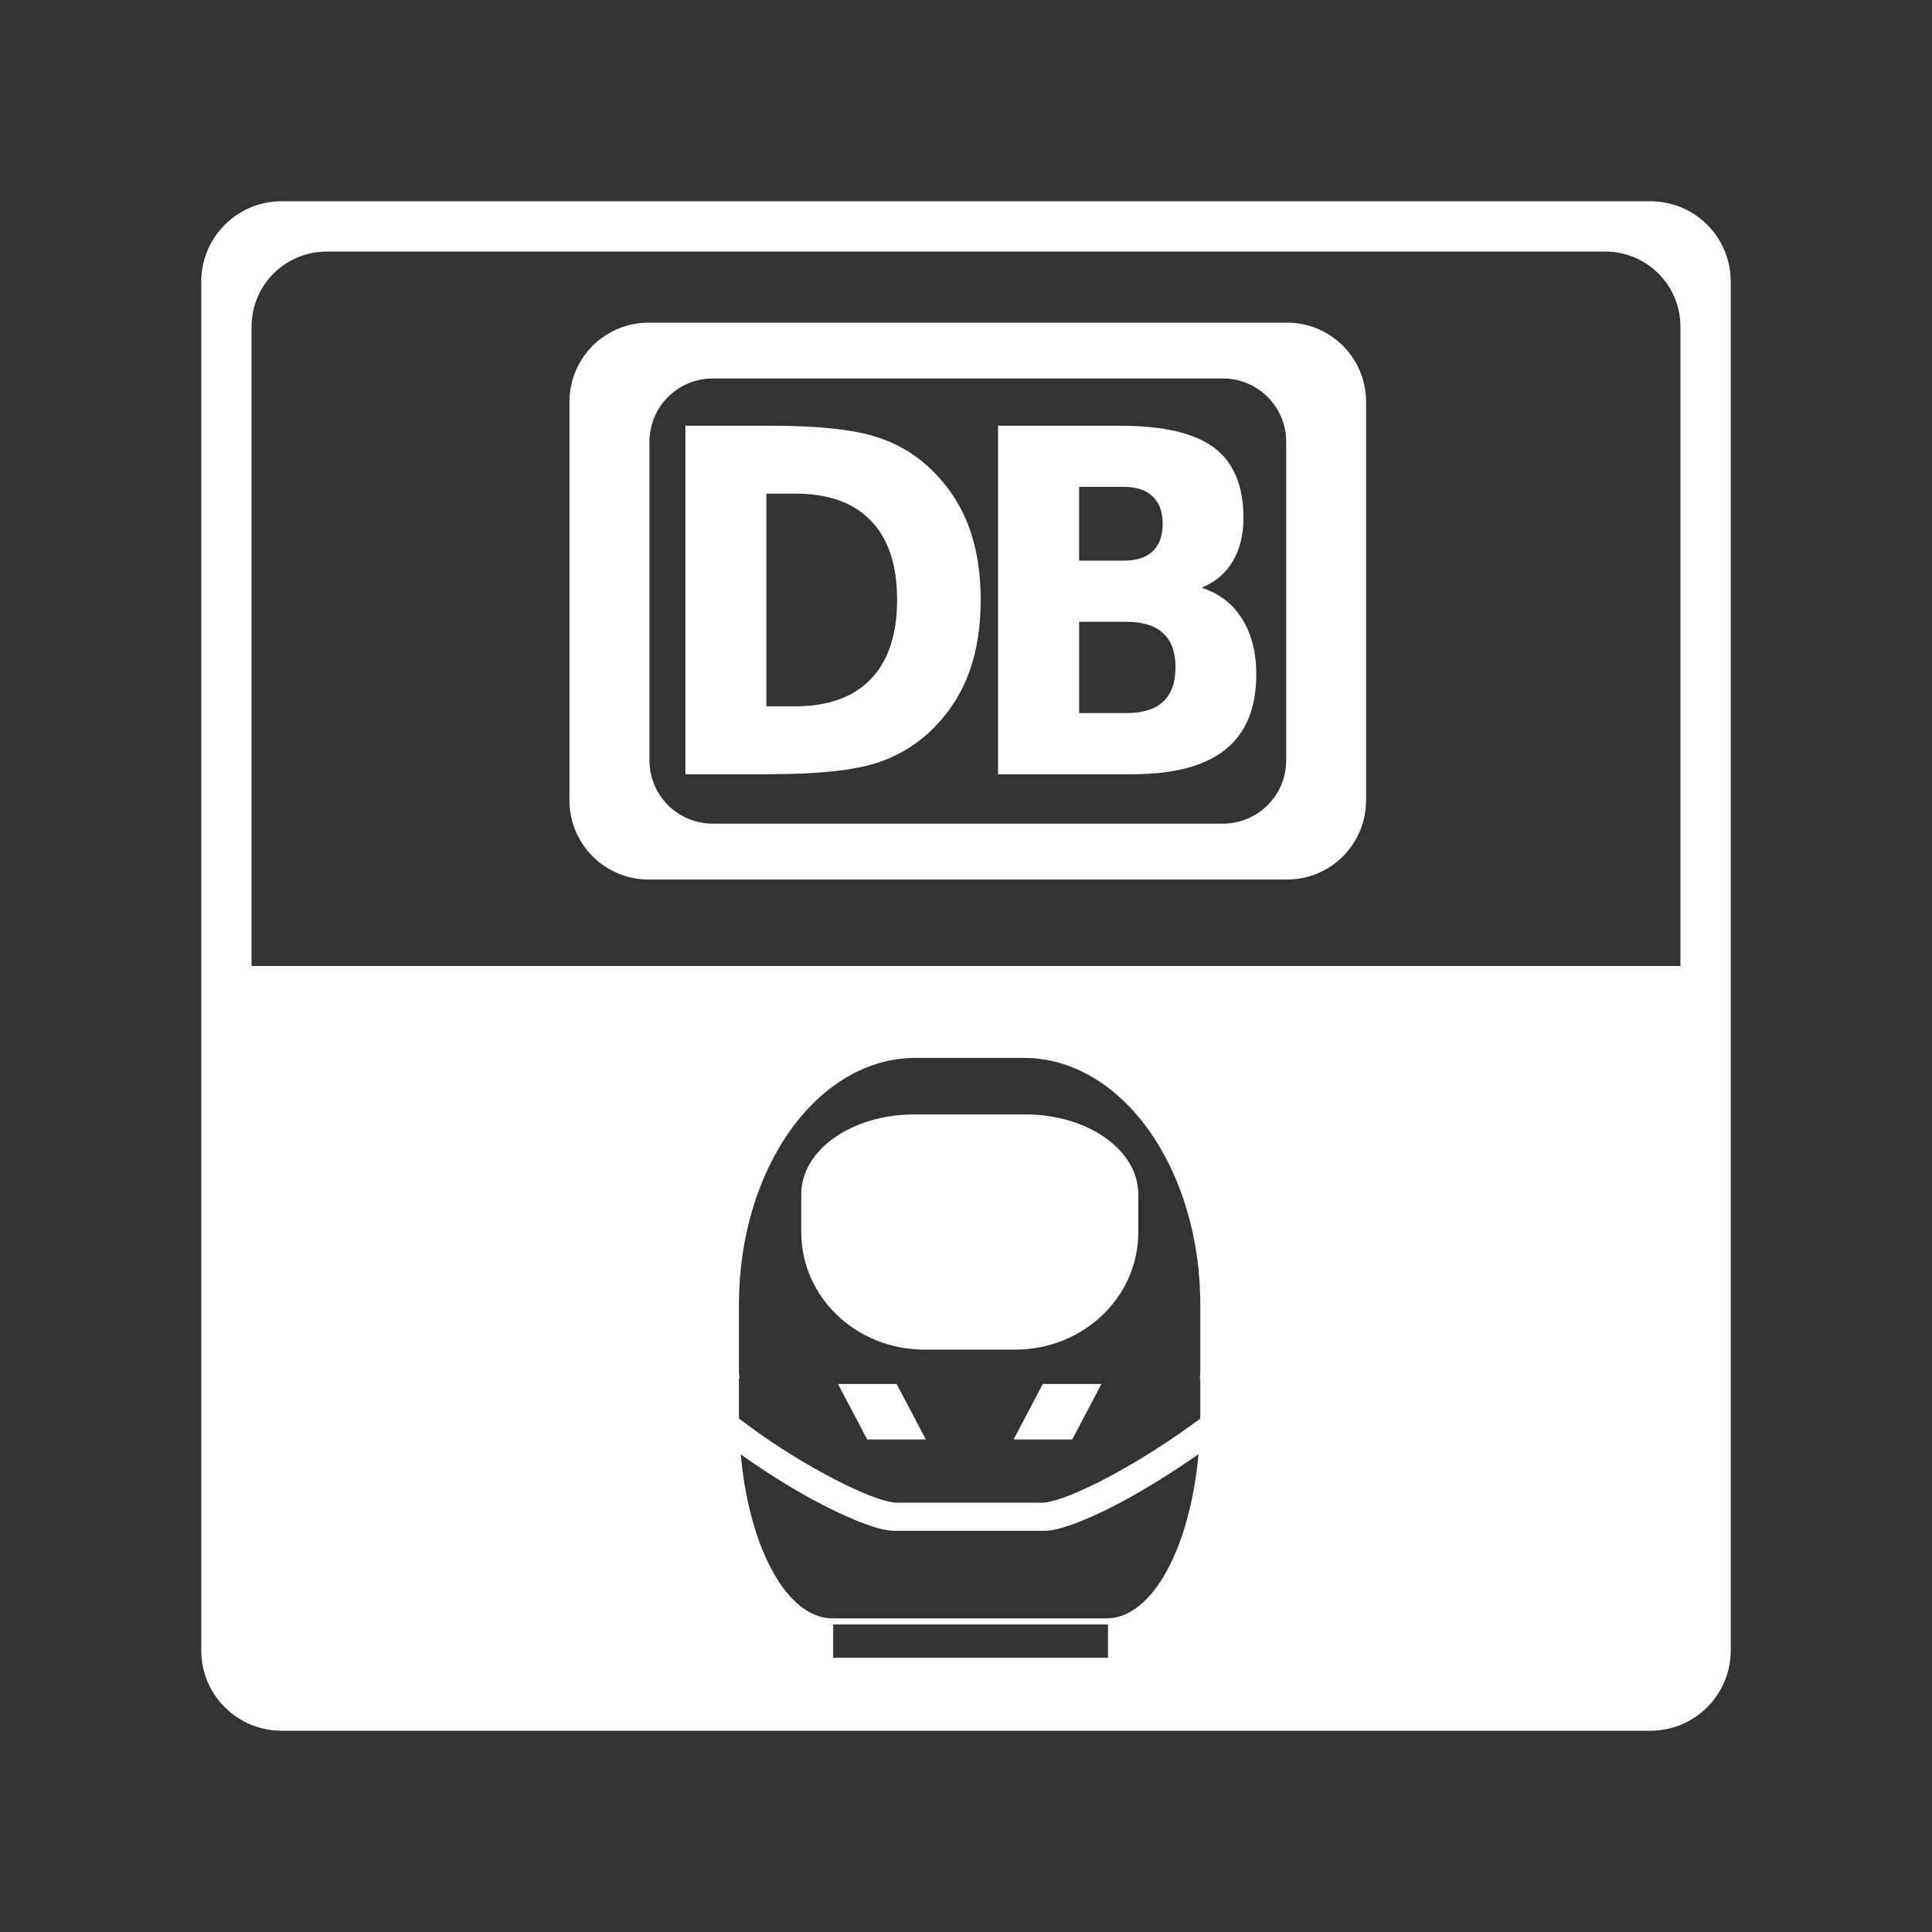 <?xml version="1.0" encoding="UTF-8"?>
<svg version="1.1" viewBox="0 0 48 48" xmlns="http://www.w3.org/2000/svg">
    <rect x="0" y="0" width="48" height="48" fill="#333333" stroke="none"/>
    <g fill="#fff">
        <path d="m7 5c-1.108 0-2 0.892-2 2v34c0 1.108 0.892 2 2 2h34c1.108 0 2-0.892 2-2v-34c0-1.108-0.892-2-2-2zm1.119 1.25h31.762c1.035 0 1.869 0.834 1.869 1.869v15.881h-35.5v-15.881c0-1.035 0.834-1.869 1.869-1.869zm14.627 20.033h2.688c2.431 0 4.387 2.736 4.387 6.135v1.656c0 0.061-0.01 0.117-0.012 0.178h0.012v0.896c0 0.035-0.004 0.067-0.004 0.102l-0.201 0.145c-0.829 0.599-1.656 1.095-2.334 1.435-0.339 0.17-0.641 0.301-0.883 0.387-0.242 0.085-0.432 0.118-0.484 0.117h-3.666c-0.062 0-0.279-0.043-0.543-0.141s-0.587-0.245-0.938-0.424c-0.7-0.359-1.51-0.853-2.201-1.371l-0.205-0.152c-0 -0.033-0.004-0.064-0.004-0.098v-0.896h0.014c-0.002-0.06-0.014-0.117-0.014-0.178v-1.656c0-3.398 1.958-6.135 4.389-6.135zm-0.027 1.404c-1.558 0-2.812 0.885-2.812 1.984v0.938c0 1.619 1.366 2.922 3.062 2.922h2.25c1.697 0 3.062-1.303 3.062-2.922v-0.938c0-1.099-1.254-1.984-2.812-1.984zm-1.9 6.697 0.727 1.379h1.457l-0.727-1.379zm5.09 0-0.727 1.379h1.457l0.727-1.379zm3.867 1.744c-0.209 2.33-1.148 4.08-2.283 4.08h-6.807c-1.135 0-2.073-1.748-2.283-4.076 0.667 0.478 1.389 0.924 2.045 1.26 0.369 0.189 0.713 0.346 1.014 0.457 0.3 0.111 0.545 0.184 0.787 0.184h3.652c0.226 0.004 0.452-0.057 0.732-0.156s0.604-0.242 0.963-0.422c0.647-0.325 1.408-0.787 2.18-1.326zm-9.076 4.232h6.828v0.826h-6.828z"/>
        <path d="m16.119 8.016c-1.091 0-1.971 0.877-1.971 1.969v9.896c0 1.091 0.879 1.971 1.971 1.971h15.852c1.091 0 1.969-0.879 1.969-1.971v-9.896c0-1.091-0.877-1.969-1.969-1.969zm1.59 1.387h12.672c0.872 0 1.574 0.704 1.574 1.576v7.91c0 0.872-0.702 1.574-1.574 1.574h-12.672c-0.872 0-1.574-0.702-1.574-1.574v-7.91c0-0.872 0.702-1.576 1.574-1.576z" fill="#fff"/>
        <g>
            <path d="m19.04 12.265v5.283h0.719q1.23 0 1.879-0.679 0.65-0.679 0.65-1.972 0-1.287-0.65-1.96-0.644-0.673-1.879-0.673zm-2.012-1.688h2.123q1.775 0 2.639 0.284 0.87 0.278 1.49 0.951 0.551 0.586 0.818 1.351 0.267 0.766 0.267 1.734 0 0.98-0.267 1.751-0.267 0.766-0.818 1.351-0.626 0.673-1.502 0.957-0.876 0.278-2.627 0.278h-2.123z"/>
            <path d="m27.918 13.929q0.476 0 0.719-0.232 0.249-0.232 0.249-0.684 0-0.447-0.249-0.679-0.244-0.238-0.719-0.238h-1.108v1.833zm0.07 3.787q0.609 0 0.91-0.284 0.307-0.284 0.307-0.858 0-0.563-0.307-0.841-0.302-0.284-0.91-0.284h-1.177v2.268zm1.867-3.114q0.65 0.209 1.003 0.771t0.354 1.38q0 1.253-0.766 1.867-0.76 0.615-2.314 0.615h-3.335v-8.658h3.016q1.624 0 2.349 0.545 0.731 0.545 0.731 1.746 0 0.632-0.267 1.079-0.261 0.441-0.771 0.655z"/>
        </g>
    </g>
</svg>
